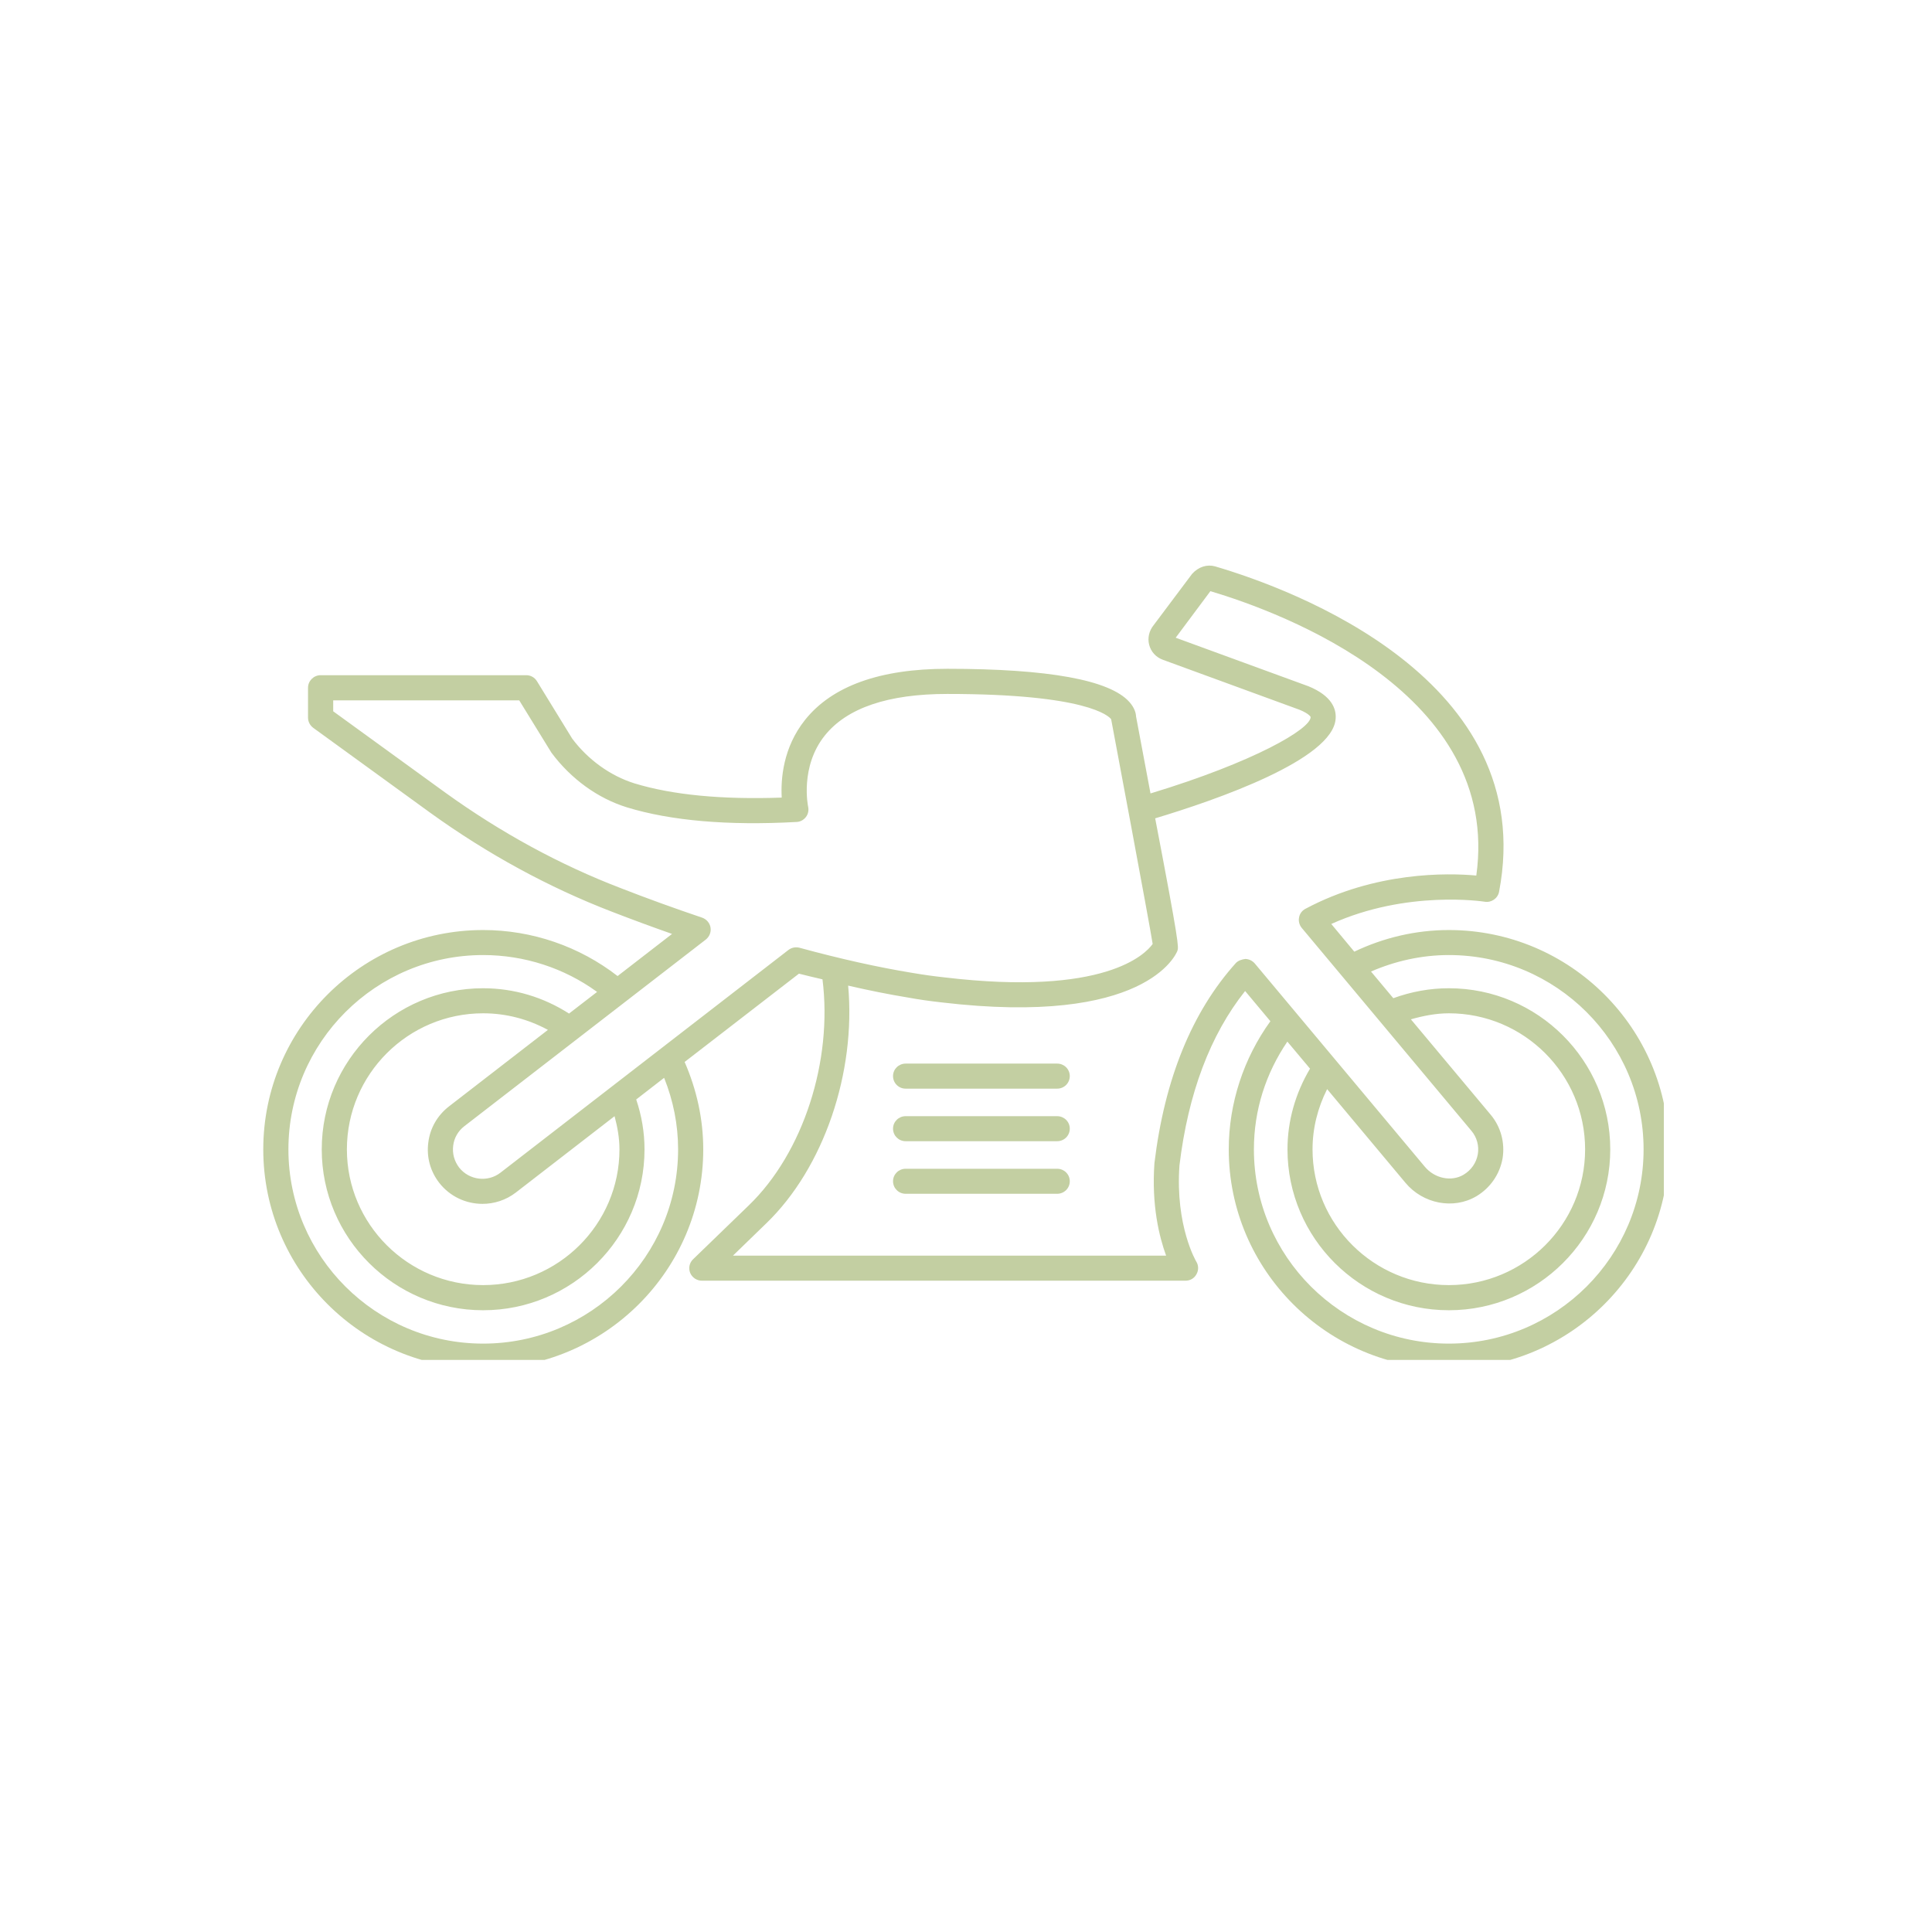 <svg xmlns="http://www.w3.org/2000/svg" xmlns:xlink="http://www.w3.org/1999/xlink" width="80" zoomAndPan="magnify" viewBox="0 0 60 60" height="80" preserveAspectRatio="xMidYMid meet" version="1.0"><defs><clipPath id="37540ffdbd"><path d="M 8.172 17.484 L 51.672 17.484 L 51.672 42.234 L 8.172 42.234 Z M 8.172 17.484 " clip-rule="nonzero"/></clipPath></defs><g clip-path="url(#37540ffdbd)"><path fill="#c3cfa2" d="M 44.996 28.883 C 43.969 28.883 42.965 29.121 42.059 29.555 L 41.344 28.695 C 43.703 27.629 46.082 28 46.109 28.004 C 46.312 28.039 46.516 27.902 46.555 27.695 C 47.816 21.102 40.129 18.293 37.738 17.59 C 37.492 17.52 37.223 17.598 37.02 17.824 L 35.828 19.414 C 35.688 19.586 35.633 19.812 35.688 20.023 C 35.742 20.238 35.898 20.41 36.109 20.488 L 40.359 22.043 C 40.664 22.168 40.703 22.266 40.703 22.266 C 40.715 22.633 38.953 23.664 35.73 24.641 L 35.281 22.25 C 35.277 22.145 35.234 21.98 35.074 21.801 C 34.465 21.117 32.562 20.77 29.418 20.77 C 27.328 20.77 25.84 21.305 25 22.359 C 24.312 23.223 24.246 24.207 24.277 24.77 C 22.418 24.836 20.883 24.688 19.703 24.328 C 18.953 24.094 18.258 23.59 17.77 22.938 L 16.676 21.156 C 16.605 21.039 16.48 20.969 16.344 20.969 L 9.957 20.969 C 9.742 20.969 9.566 21.145 9.566 21.359 L 9.566 22.289 C 9.566 22.414 9.629 22.531 9.73 22.605 L 13.363 25.242 C 15.141 26.523 17.039 27.559 19.008 28.316 C 19.594 28.543 20.227 28.777 20.871 29.004 L 19.18 30.312 C 17.992 29.391 16.523 28.883 15.004 28.883 C 11.238 28.883 8.176 31.938 8.176 35.695 C 8.176 39.449 11.238 42.504 15.004 42.504 C 18.773 42.504 21.84 39.449 21.84 35.695 C 21.84 34.754 21.637 33.844 21.262 32.98 L 24.812 30.238 C 25.066 30.305 25.297 30.355 25.543 30.414 C 25.863 32.945 24.949 35.801 23.25 37.438 L 21.527 39.105 C 21.41 39.215 21.375 39.383 21.434 39.531 C 21.496 39.676 21.637 39.773 21.797 39.773 L 36.82 39.773 C 36.961 39.773 37.09 39.699 37.156 39.574 C 37.227 39.453 37.227 39.301 37.152 39.18 C 37.145 39.172 36.496 38.07 36.629 36.195 C 36.898 33.957 37.586 32.137 38.668 30.777 L 39.453 31.715 C 38.621 32.867 38.16 34.266 38.16 35.695 C 38.16 39.449 41.227 42.504 44.996 42.504 C 48.762 42.504 51.824 39.449 51.824 35.695 C 51.824 31.938 48.762 28.883 44.996 28.883 Z M 15.004 41.727 C 11.668 41.727 8.957 39.02 8.957 35.695 C 8.957 32.367 11.668 29.66 15.004 29.66 C 16.281 29.66 17.52 30.062 18.543 30.805 L 17.672 31.477 C 16.879 30.969 15.965 30.691 15.004 30.691 C 12.242 30.691 9.992 32.934 9.992 35.695 C 9.992 38.449 12.242 40.691 15.004 40.691 C 17.766 40.691 20.016 38.449 20.016 35.695 C 20.016 35.164 19.926 34.645 19.758 34.145 L 20.625 33.473 C 20.91 34.184 21.059 34.93 21.059 35.695 C 21.059 39.02 18.344 41.727 15.004 41.727 Z M 13.641 36.734 C 13.977 37.164 14.477 37.387 14.984 37.387 C 15.344 37.387 15.711 37.273 16.02 37.035 L 19.086 34.664 C 19.176 35 19.238 35.344 19.238 35.695 C 19.238 38.02 17.336 39.91 15.004 39.91 C 12.672 39.91 10.773 38.02 10.773 35.695 C 10.773 33.363 12.672 31.469 15.004 31.469 C 15.723 31.469 16.402 31.652 17.016 31.984 L 13.945 34.359 C 13.586 34.637 13.355 35.035 13.301 35.484 C 13.242 35.934 13.363 36.375 13.641 36.734 Z M 24.832 29.434 C 24.711 29.402 24.586 29.426 24.488 29.5 L 15.543 36.418 C 15.145 36.727 14.566 36.652 14.258 36.258 C 14.109 36.062 14.043 35.824 14.074 35.582 C 14.102 35.34 14.227 35.125 14.418 34.977 L 21.918 29.18 C 22.031 29.09 22.09 28.949 22.066 28.805 C 22.043 28.664 21.941 28.547 21.809 28.5 C 20.941 28.207 20.07 27.891 19.289 27.586 C 17.379 26.855 15.543 25.852 13.82 24.609 L 10.348 22.09 L 10.348 21.75 L 16.125 21.75 L 17.125 23.375 C 17.73 24.188 18.562 24.793 19.473 25.074 C 20.828 25.488 22.602 25.645 24.738 25.527 C 24.852 25.523 24.957 25.465 25.027 25.375 C 25.098 25.285 25.121 25.168 25.098 25.055 C 25.094 25.043 24.836 23.812 25.617 22.84 C 26.305 21.984 27.582 21.551 29.418 21.551 C 33.754 21.551 34.434 22.238 34.508 22.336 C 34.508 22.344 34.508 22.352 34.512 22.359 C 34.512 22.359 35.723 28.805 35.797 29.316 C 35.574 29.629 34.316 30.949 29.32 30.352 C 28.988 30.316 28.66 30.27 28.316 30.211 C 27.266 30.039 26.09 29.777 24.832 29.434 Z M 38.969 29.922 C 38.895 29.836 38.789 29.785 38.676 29.781 C 38.578 29.793 38.453 29.828 38.379 29.91 C 37.02 31.422 36.168 33.504 35.852 36.121 C 35.758 37.438 36.004 38.418 36.215 38.996 L 22.762 38.996 L 23.793 37.996 C 25.59 36.266 26.586 33.301 26.34 30.609 C 26.984 30.758 27.609 30.883 28.184 30.977 C 28.539 31.043 28.887 31.09 29.23 31.129 C 35.574 31.883 36.523 29.641 36.566 29.527 C 36.605 29.406 36.625 29.328 35.875 25.414 C 37.773 24.844 41.41 23.586 41.48 22.312 C 41.5 22.023 41.371 21.617 40.645 21.316 L 36.512 19.805 L 37.59 18.359 C 39.844 19.031 46.633 21.551 45.848 27.191 C 44.965 27.109 42.719 27.062 40.543 28.223 C 40.438 28.277 40.363 28.375 40.344 28.492 C 40.32 28.605 40.352 28.727 40.426 28.816 L 45.695 35.117 C 45.867 35.32 45.938 35.586 45.895 35.844 C 45.848 36.113 45.691 36.34 45.449 36.484 C 45.07 36.707 44.551 36.598 44.246 36.23 Z M 46.293 34.617 L 43.816 31.656 C 44.203 31.547 44.594 31.469 44.996 31.469 C 47.328 31.469 49.227 33.363 49.227 35.695 C 49.227 38.02 47.328 39.91 44.996 39.91 C 42.664 39.91 40.762 38.02 40.762 35.695 C 40.762 35.039 40.922 34.406 41.215 33.824 L 43.645 36.73 C 44.191 37.387 45.137 37.57 45.848 37.152 C 46.281 36.895 46.578 36.465 46.664 35.973 C 46.742 35.488 46.609 34.992 46.293 34.617 Z M 44.996 41.727 C 41.656 41.727 38.941 39.02 38.941 35.695 C 38.941 34.477 39.309 33.336 39.98 32.348 L 40.684 33.188 C 40.23 33.953 39.984 34.809 39.984 35.695 C 39.984 38.449 42.234 40.691 44.996 40.691 C 47.758 40.691 50.008 38.449 50.008 35.695 C 50.008 32.934 47.758 30.691 44.996 30.691 C 44.406 30.691 43.828 30.797 43.27 31 L 42.578 30.172 C 43.332 29.844 44.156 29.66 44.996 29.66 C 48.332 29.66 51.043 32.367 51.043 35.695 C 51.043 39.02 48.332 41.727 44.996 41.727 Z M 44.996 41.727 " fill-opacity="1" fill-rule="nonzero"/></g><path fill="#c3cfa2" d="M 32.832 36.297 L 28.125 36.297 C 27.91 36.297 27.734 36.469 27.734 36.684 C 27.734 36.902 27.91 37.074 28.125 37.074 L 32.832 37.074 C 33.047 37.074 33.223 36.902 33.223 36.684 C 33.223 36.469 33.047 36.297 32.832 36.297 Z M 32.832 36.297 " fill-opacity="1" fill-rule="nonzero"/><path fill="#c3cfa2" d="M 32.832 34.664 L 28.125 34.664 C 27.91 34.664 27.734 34.836 27.734 35.051 C 27.734 35.27 27.91 35.441 28.125 35.441 L 32.832 35.441 C 33.047 35.441 33.223 35.27 33.223 35.051 C 33.223 34.836 33.047 34.664 32.832 34.664 Z M 32.832 34.664 " fill-opacity="1" fill-rule="nonzero"/><path fill="#c3cfa2" d="M 32.832 33.031 L 28.125 33.031 C 27.91 33.031 27.734 33.203 27.734 33.418 C 27.734 33.637 27.91 33.809 28.125 33.809 L 32.832 33.809 C 33.047 33.809 33.223 33.637 33.223 33.418 C 33.223 33.203 33.047 33.031 32.832 33.031 Z M 32.832 33.031 " fill-opacity="1" fill-rule="nonzero"/></svg>